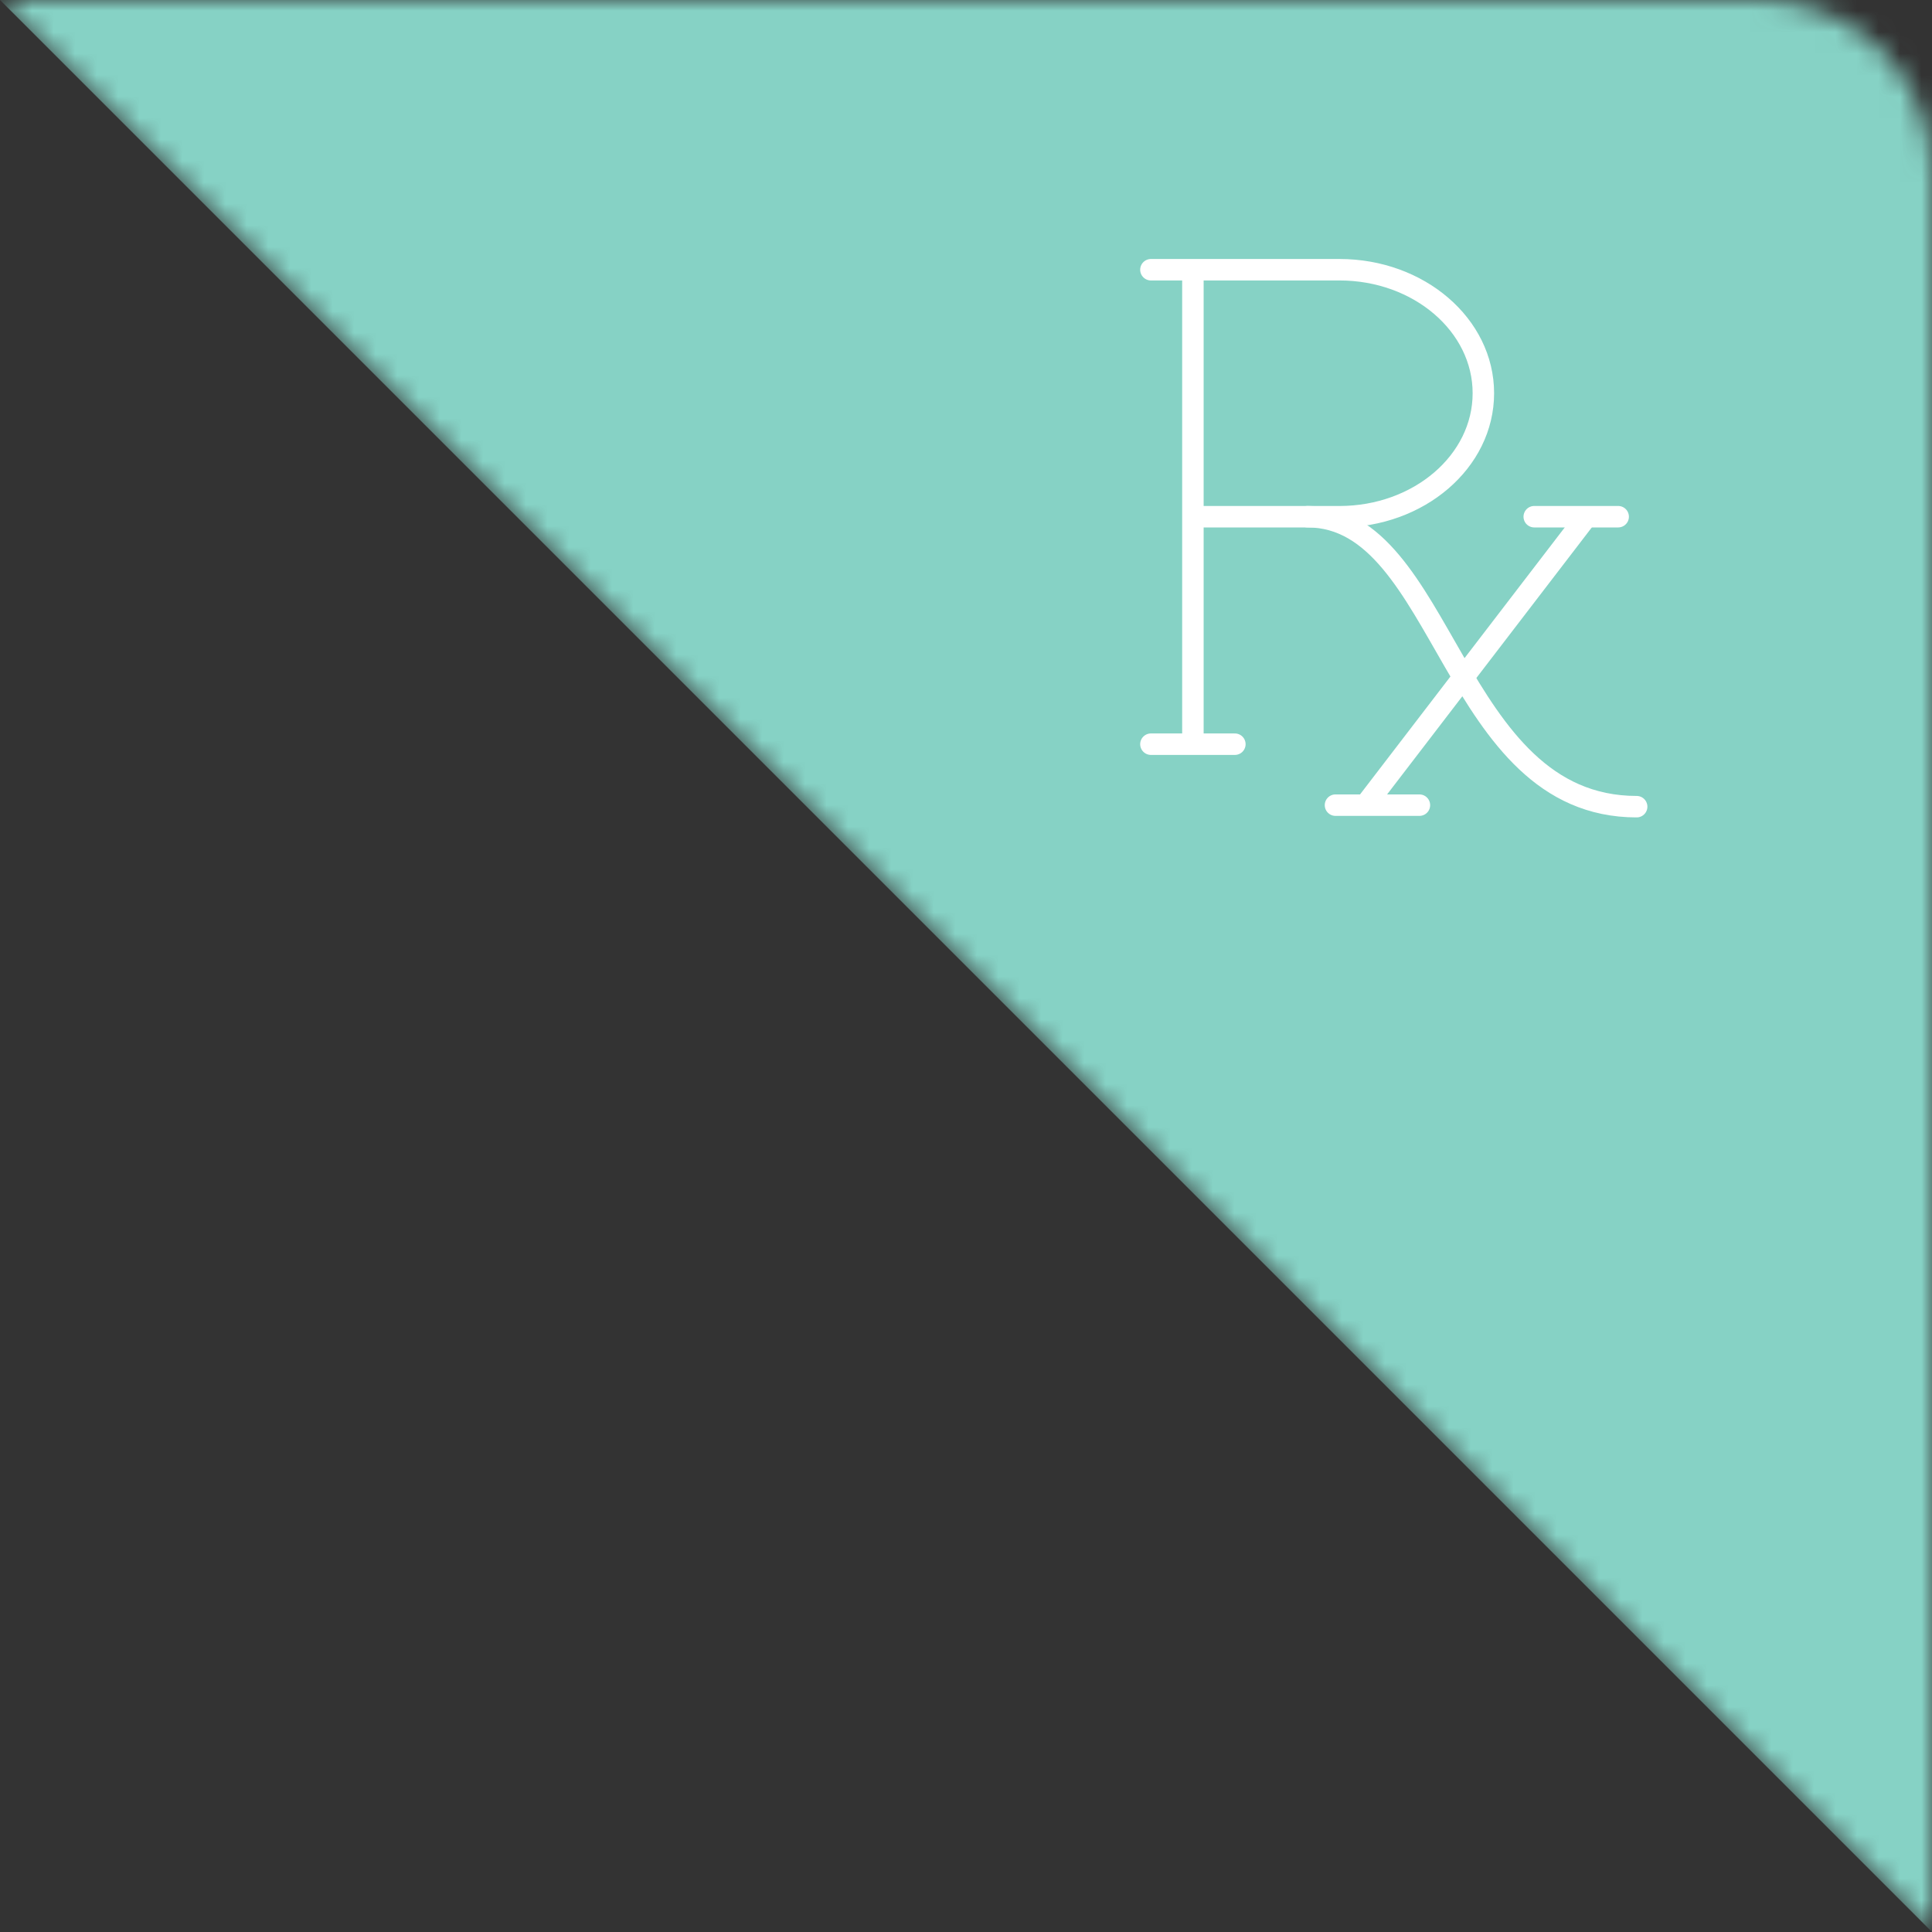 <svg height="90" viewBox="0 0 90 90" width="90" xmlns="http://www.w3.org/2000/svg" xmlns:xlink="http://www.w3.org/1999/xlink"><rect x="0" y="0" width="90" height="90" fill="#333333" stroke="none"/><mask id="a" fill="#fff"><path d="m0 0h82c4.418 0 8 3.582 8 8v82z" fill="#fff" fill-rule="evenodd"/></mask><g fill="none" fill-rule="evenodd"><path d="m0 0 90 90v-90z" fill="#86d2c5" mask="url(#a)"/><g stroke="#fff" stroke-linecap="round" stroke-linejoin="round"><path d="m55.57 12.592v21.687"/><path d="m53.614 12.565h8.784c3.702 0 6.703 2.576 6.703 5.753s-3.001 5.753-6.703 5.753h-6.774"/><path d="m73.85 24.142-10.128 13.209"/><path d="m53.614 34.667h3.911"/><path d="m62.212 37.507h3.91"/><path d="m71.471 24.07h3.91"/><path d="m60.913 24.07c6.405 0 6.695 13.508 15.329 13.508"/></g></g></svg>